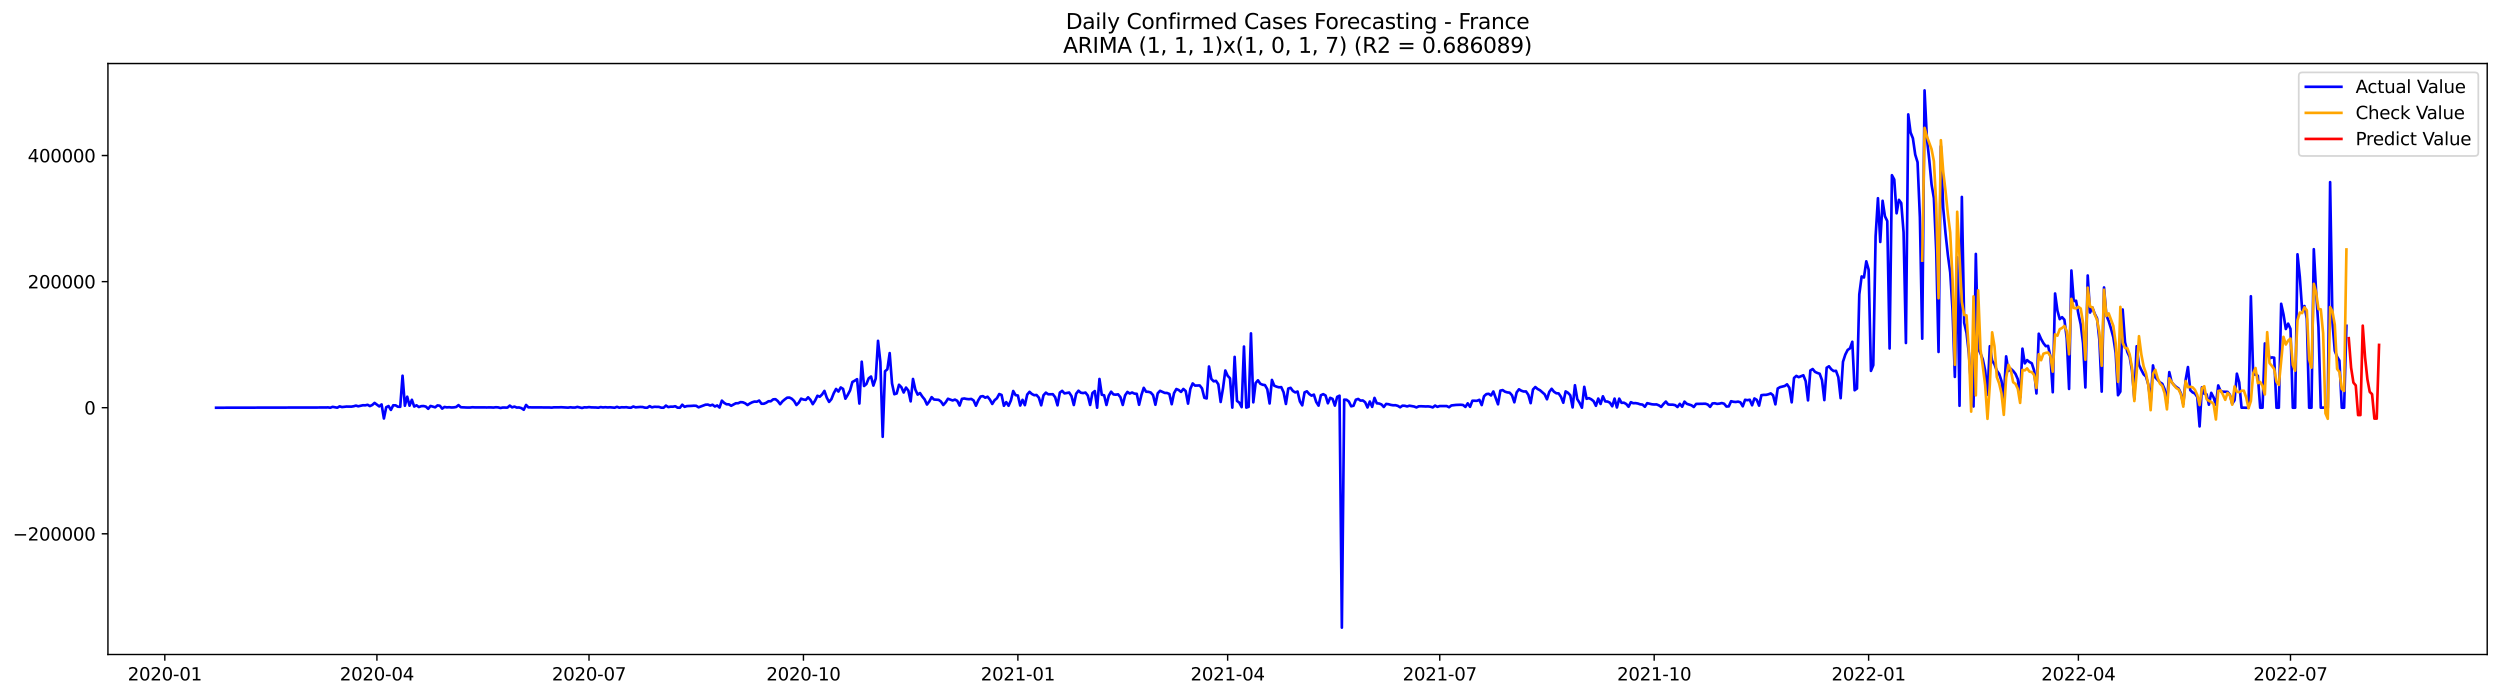 <?xml version="1.0" encoding="utf-8" standalone="no"?>
<!DOCTYPE svg PUBLIC "-//W3C//DTD SVG 1.1//EN"
  "http://www.w3.org/Graphics/SVG/1.1/DTD/svg11.dtd">
<svg xmlns:xlink="http://www.w3.org/1999/xlink" width="1407.155pt" height="392.274pt" viewBox="0 0 1407.155 392.274" xmlns="http://www.w3.org/2000/svg" version="1.1">
 <defs>
  <style type="text/css">*{stroke-linejoin: round; stroke-linecap: butt}</style>
 </defs>
 <g id="figure_1">
  <g id="patch_1">
   <path d="M 0 392.274 
L 1407.155 392.274 
L 1407.155 0 
L 0 0 
z
" style="fill: #ffffff"/>
  </g>
  <g id="axes_1">
   <g id="patch_2">
    <path d="M 60.755 368.396 
L 1399.955 368.396 
L 1399.955 35.755 
L 60.755 35.755 
z
" style="fill: #ffffff"/>
   </g>
   <g id="matplotlib.axis_1">
    <g id="xtick_1">
     <g id="line2d_1">
      <defs>
       <path id="m21504b2c34" d="M 0 0 
L 0 3.5 
" style="stroke: #000000; stroke-width: 0.8"/>
      </defs>
      <g>
       <use xlink:href="#m21504b2c34" x="92.765" y="368.396" style="stroke: #000000; stroke-width: 0.8"/>
      </g>
     </g>
     <g id="text_1">
      <!-- 2020-01 -->
      <g transform="translate(71.874 382.994)scale(0.1 -0.1)">
       <defs>
        <path id="DejaVuSans-32" d="M 1228 531 
L 3431 531 
L 3431 0 
L 469 0 
L 469 531 
Q 828 903 1448 1529 
Q 2069 2156 2228 2338 
Q 2531 2678 2651 2914 
Q 2772 3150 2772 3378 
Q 2772 3750 2511 3984 
Q 2250 4219 1831 4219 
Q 1534 4219 1204 4116 
Q 875 4013 500 3803 
L 500 4441 
Q 881 4594 1212 4672 
Q 1544 4750 1819 4750 
Q 2544 4750 2975 4387 
Q 3406 4025 3406 3419 
Q 3406 3131 3298 2873 
Q 3191 2616 2906 2266 
Q 2828 2175 2409 1742 
Q 1991 1309 1228 531 
z
" transform="scale(0.016)"/>
        <path id="DejaVuSans-30" d="M 2034 4250 
Q 1547 4250 1301 3770 
Q 1056 3291 1056 2328 
Q 1056 1369 1301 889 
Q 1547 409 2034 409 
Q 2525 409 2770 889 
Q 3016 1369 3016 2328 
Q 3016 3291 2770 3770 
Q 2525 4250 2034 4250 
z
M 2034 4750 
Q 2819 4750 3233 4129 
Q 3647 3509 3647 2328 
Q 3647 1150 3233 529 
Q 2819 -91 2034 -91 
Q 1250 -91 836 529 
Q 422 1150 422 2328 
Q 422 3509 836 4129 
Q 1250 4750 2034 4750 
z
" transform="scale(0.016)"/>
        <path id="DejaVuSans-2d" d="M 313 2009 
L 1997 2009 
L 1997 1497 
L 313 1497 
L 313 2009 
z
" transform="scale(0.016)"/>
        <path id="DejaVuSans-31" d="M 794 531 
L 1825 531 
L 1825 4091 
L 703 3866 
L 703 4441 
L 1819 4666 
L 2450 4666 
L 2450 531 
L 3481 531 
L 3481 0 
L 794 0 
L 794 531 
z
" transform="scale(0.016)"/>
       </defs>
       <use xlink:href="#DejaVuSans-32"/>
       <use xlink:href="#DejaVuSans-30" x="63.623"/>
       <use xlink:href="#DejaVuSans-32" x="127.246"/>
       <use xlink:href="#DejaVuSans-30" x="190.869"/>
       <use xlink:href="#DejaVuSans-2d" x="254.492"/>
       <use xlink:href="#DejaVuSans-30" x="290.576"/>
       <use xlink:href="#DejaVuSans-31" x="354.199"/>
      </g>
     </g>
    </g>
    <g id="xtick_2">
     <g id="line2d_2">
      <g>
       <use xlink:href="#m21504b2c34" x="212.149" y="368.396" style="stroke: #000000; stroke-width: 0.8"/>
      </g>
     </g>
     <g id="text_2">
      <!-- 2020-04 -->
      <g transform="translate(191.258 382.994)scale(0.1 -0.1)">
       <defs>
        <path id="DejaVuSans-34" d="M 2419 4116 
L 825 1625 
L 2419 1625 
L 2419 4116 
z
M 2253 4666 
L 3047 4666 
L 3047 1625 
L 3713 1625 
L 3713 1100 
L 3047 1100 
L 3047 0 
L 2419 0 
L 2419 1100 
L 313 1100 
L 313 1709 
L 2253 4666 
z
" transform="scale(0.016)"/>
       </defs>
       <use xlink:href="#DejaVuSans-32"/>
       <use xlink:href="#DejaVuSans-30" x="63.623"/>
       <use xlink:href="#DejaVuSans-32" x="127.246"/>
       <use xlink:href="#DejaVuSans-30" x="190.869"/>
       <use xlink:href="#DejaVuSans-2d" x="254.492"/>
       <use xlink:href="#DejaVuSans-30" x="290.576"/>
       <use xlink:href="#DejaVuSans-34" x="354.199"/>
      </g>
     </g>
    </g>
    <g id="xtick_3">
     <g id="line2d_3">
      <g>
       <use xlink:href="#m21504b2c34" x="331.533" y="368.396" style="stroke: #000000; stroke-width: 0.8"/>
      </g>
     </g>
     <g id="text_3">
      <!-- 2020-07 -->
      <g transform="translate(310.642 382.994)scale(0.1 -0.1)">
       <defs>
        <path id="DejaVuSans-37" d="M 525 4666 
L 3525 4666 
L 3525 4397 
L 1831 0 
L 1172 0 
L 2766 4134 
L 525 4134 
L 525 4666 
z
" transform="scale(0.016)"/>
       </defs>
       <use xlink:href="#DejaVuSans-32"/>
       <use xlink:href="#DejaVuSans-30" x="63.623"/>
       <use xlink:href="#DejaVuSans-32" x="127.246"/>
       <use xlink:href="#DejaVuSans-30" x="190.869"/>
       <use xlink:href="#DejaVuSans-2d" x="254.492"/>
       <use xlink:href="#DejaVuSans-30" x="290.576"/>
       <use xlink:href="#DejaVuSans-37" x="354.199"/>
      </g>
     </g>
    </g>
    <g id="xtick_4">
     <g id="line2d_4">
      <g>
       <use xlink:href="#m21504b2c34" x="452.229" y="368.396" style="stroke: #000000; stroke-width: 0.8"/>
      </g>
     </g>
     <g id="text_4">
      <!-- 2020-10 -->
      <g transform="translate(431.338 382.994)scale(0.1 -0.1)">
       <use xlink:href="#DejaVuSans-32"/>
       <use xlink:href="#DejaVuSans-30" x="63.623"/>
       <use xlink:href="#DejaVuSans-32" x="127.246"/>
       <use xlink:href="#DejaVuSans-30" x="190.869"/>
       <use xlink:href="#DejaVuSans-2d" x="254.492"/>
       <use xlink:href="#DejaVuSans-31" x="290.576"/>
       <use xlink:href="#DejaVuSans-30" x="354.199"/>
      </g>
     </g>
    </g>
    <g id="xtick_5">
     <g id="line2d_5">
      <g>
       <use xlink:href="#m21504b2c34" x="572.925" y="368.396" style="stroke: #000000; stroke-width: 0.8"/>
      </g>
     </g>
     <g id="text_5">
      <!-- 2021-01 -->
      <g transform="translate(552.034 382.994)scale(0.1 -0.1)">
       <use xlink:href="#DejaVuSans-32"/>
       <use xlink:href="#DejaVuSans-30" x="63.623"/>
       <use xlink:href="#DejaVuSans-32" x="127.246"/>
       <use xlink:href="#DejaVuSans-31" x="190.869"/>
       <use xlink:href="#DejaVuSans-2d" x="254.492"/>
       <use xlink:href="#DejaVuSans-30" x="290.576"/>
       <use xlink:href="#DejaVuSans-31" x="354.199"/>
      </g>
     </g>
    </g>
    <g id="xtick_6">
     <g id="line2d_6">
      <g>
       <use xlink:href="#m21504b2c34" x="690.997" y="368.396" style="stroke: #000000; stroke-width: 0.8"/>
      </g>
     </g>
     <g id="text_6">
      <!-- 2021-04 -->
      <g transform="translate(670.106 382.994)scale(0.1 -0.1)">
       <use xlink:href="#DejaVuSans-32"/>
       <use xlink:href="#DejaVuSans-30" x="63.623"/>
       <use xlink:href="#DejaVuSans-32" x="127.246"/>
       <use xlink:href="#DejaVuSans-31" x="190.869"/>
       <use xlink:href="#DejaVuSans-2d" x="254.492"/>
       <use xlink:href="#DejaVuSans-30" x="290.576"/>
       <use xlink:href="#DejaVuSans-34" x="354.199"/>
      </g>
     </g>
    </g>
    <g id="xtick_7">
     <g id="line2d_7">
      <g>
       <use xlink:href="#m21504b2c34" x="810.381" y="368.396" style="stroke: #000000; stroke-width: 0.8"/>
      </g>
     </g>
     <g id="text_7">
      <!-- 2021-07 -->
      <g transform="translate(789.49 382.994)scale(0.1 -0.1)">
       <use xlink:href="#DejaVuSans-32"/>
       <use xlink:href="#DejaVuSans-30" x="63.623"/>
       <use xlink:href="#DejaVuSans-32" x="127.246"/>
       <use xlink:href="#DejaVuSans-31" x="190.869"/>
       <use xlink:href="#DejaVuSans-2d" x="254.492"/>
       <use xlink:href="#DejaVuSans-30" x="290.576"/>
       <use xlink:href="#DejaVuSans-37" x="354.199"/>
      </g>
     </g>
    </g>
    <g id="xtick_8">
     <g id="line2d_8">
      <g>
       <use xlink:href="#m21504b2c34" x="931.077" y="368.396" style="stroke: #000000; stroke-width: 0.8"/>
      </g>
     </g>
     <g id="text_8">
      <!-- 2021-10 -->
      <g transform="translate(910.186 382.994)scale(0.1 -0.1)">
       <use xlink:href="#DejaVuSans-32"/>
       <use xlink:href="#DejaVuSans-30" x="63.623"/>
       <use xlink:href="#DejaVuSans-32" x="127.246"/>
       <use xlink:href="#DejaVuSans-31" x="190.869"/>
       <use xlink:href="#DejaVuSans-2d" x="254.492"/>
       <use xlink:href="#DejaVuSans-31" x="290.576"/>
       <use xlink:href="#DejaVuSans-30" x="354.199"/>
      </g>
     </g>
    </g>
    <g id="xtick_9">
     <g id="line2d_9">
      <g>
       <use xlink:href="#m21504b2c34" x="1051.773" y="368.396" style="stroke: #000000; stroke-width: 0.8"/>
      </g>
     </g>
     <g id="text_9">
      <!-- 2022-01 -->
      <g transform="translate(1030.882 382.994)scale(0.1 -0.1)">
       <use xlink:href="#DejaVuSans-32"/>
       <use xlink:href="#DejaVuSans-30" x="63.623"/>
       <use xlink:href="#DejaVuSans-32" x="127.246"/>
       <use xlink:href="#DejaVuSans-32" x="190.869"/>
       <use xlink:href="#DejaVuSans-2d" x="254.492"/>
       <use xlink:href="#DejaVuSans-30" x="290.576"/>
       <use xlink:href="#DejaVuSans-31" x="354.199"/>
      </g>
     </g>
    </g>
    <g id="xtick_10">
     <g id="line2d_10">
      <g>
       <use xlink:href="#m21504b2c34" x="1169.845" y="368.396" style="stroke: #000000; stroke-width: 0.8"/>
      </g>
     </g>
     <g id="text_10">
      <!-- 2022-04 -->
      <g transform="translate(1148.954 382.994)scale(0.1 -0.1)">
       <use xlink:href="#DejaVuSans-32"/>
       <use xlink:href="#DejaVuSans-30" x="63.623"/>
       <use xlink:href="#DejaVuSans-32" x="127.246"/>
       <use xlink:href="#DejaVuSans-32" x="190.869"/>
       <use xlink:href="#DejaVuSans-2d" x="254.492"/>
       <use xlink:href="#DejaVuSans-30" x="290.576"/>
       <use xlink:href="#DejaVuSans-34" x="354.199"/>
      </g>
     </g>
    </g>
    <g id="xtick_11">
     <g id="line2d_11">
      <g>
       <use xlink:href="#m21504b2c34" x="1289.229" y="368.396" style="stroke: #000000; stroke-width: 0.8"/>
      </g>
     </g>
     <g id="text_11">
      <!-- 2022-07 -->
      <g transform="translate(1268.338 382.994)scale(0.1 -0.1)">
       <use xlink:href="#DejaVuSans-32"/>
       <use xlink:href="#DejaVuSans-30" x="63.623"/>
       <use xlink:href="#DejaVuSans-32" x="127.246"/>
       <use xlink:href="#DejaVuSans-32" x="190.869"/>
       <use xlink:href="#DejaVuSans-2d" x="254.492"/>
       <use xlink:href="#DejaVuSans-30" x="290.576"/>
       <use xlink:href="#DejaVuSans-37" x="354.199"/>
      </g>
     </g>
    </g>
   </g>
   <g id="matplotlib.axis_2">
    <g id="ytick_1">
     <g id="line2d_12">
      <defs>
       <path id="m1f20252e74" d="M 0 0 
L -3.5 0 
" style="stroke: #000000; stroke-width: 0.8"/>
      </defs>
      <g>
       <use xlink:href="#m1f20252e74" x="60.755" y="300.459" style="stroke: #000000; stroke-width: 0.8"/>
      </g>
     </g>
     <g id="text_12">
      <!-- −200000 -->
      <g transform="translate(7.2 304.259)scale(0.1 -0.1)">
       <defs>
        <path id="DejaVuSans-2212" d="M 678 2272 
L 4684 2272 
L 4684 1741 
L 678 1741 
L 678 2272 
z
" transform="scale(0.016)"/>
       </defs>
       <use xlink:href="#DejaVuSans-2212"/>
       <use xlink:href="#DejaVuSans-32" x="83.789"/>
       <use xlink:href="#DejaVuSans-30" x="147.412"/>
       <use xlink:href="#DejaVuSans-30" x="211.035"/>
       <use xlink:href="#DejaVuSans-30" x="274.658"/>
       <use xlink:href="#DejaVuSans-30" x="338.281"/>
       <use xlink:href="#DejaVuSans-30" x="401.904"/>
      </g>
     </g>
    </g>
    <g id="ytick_2">
     <g id="line2d_13">
      <g>
       <use xlink:href="#m1f20252e74" x="60.755" y="229.489" style="stroke: #000000; stroke-width: 0.8"/>
      </g>
     </g>
     <g id="text_13">
      <!-- 0 -->
      <g transform="translate(47.392 233.289)scale(0.1 -0.1)">
       <use xlink:href="#DejaVuSans-30"/>
      </g>
     </g>
    </g>
    <g id="ytick_3">
     <g id="line2d_14">
      <g>
       <use xlink:href="#m1f20252e74" x="60.755" y="158.519" style="stroke: #000000; stroke-width: 0.8"/>
      </g>
     </g>
     <g id="text_14">
      <!-- 200000 -->
      <g transform="translate(15.58 162.318)scale(0.1 -0.1)">
       <use xlink:href="#DejaVuSans-32"/>
       <use xlink:href="#DejaVuSans-30" x="63.623"/>
       <use xlink:href="#DejaVuSans-30" x="127.246"/>
       <use xlink:href="#DejaVuSans-30" x="190.869"/>
       <use xlink:href="#DejaVuSans-30" x="254.492"/>
       <use xlink:href="#DejaVuSans-30" x="318.115"/>
      </g>
     </g>
    </g>
    <g id="ytick_4">
     <g id="line2d_15">
      <g>
       <use xlink:href="#m1f20252e74" x="60.755" y="87.549" style="stroke: #000000; stroke-width: 0.8"/>
      </g>
     </g>
     <g id="text_15">
      <!-- 400000 -->
      <g transform="translate(15.58 91.348)scale(0.1 -0.1)">
       <use xlink:href="#DejaVuSans-34"/>
       <use xlink:href="#DejaVuSans-30" x="63.623"/>
       <use xlink:href="#DejaVuSans-30" x="127.246"/>
       <use xlink:href="#DejaVuSans-30" x="190.869"/>
       <use xlink:href="#DejaVuSans-30" x="254.492"/>
       <use xlink:href="#DejaVuSans-30" x="318.115"/>
      </g>
     </g>
    </g>
   </g>
   <g id="line2d_16">
    <path d="M 121.627 229.489 
L 183.287 229.357 
L 184.599 229.308 
L 185.911 229.489 
L 187.223 228.997 
L 189.847 229.477 
L 191.159 228.726 
L 192.471 229.123 
L 195.094 228.834 
L 197.718 228.884 
L 199.03 228.674 
L 200.342 228.297 
L 201.654 228.69 
L 204.278 228.098 
L 205.59 228.143 
L 206.902 227.84 
L 208.214 228.566 
L 209.526 227.946 
L 210.837 226.78 
L 213.461 228.743 
L 214.773 227.635 
L 216.085 235.549 
L 217.397 229.188 
L 218.709 228.546 
L 220.021 230.727 
L 221.333 228.121 
L 222.645 228.147 
L 223.957 228.934 
L 225.268 228.977 
L 226.58 211.482 
L 227.892 228.375 
L 229.204 223.298 
L 230.516 228.351 
L 231.828 225.026 
L 233.14 228.818 
L 234.452 228.139 
L 235.764 229.101 
L 237.076 228.621 
L 238.388 228.543 
L 239.7 228.851 
L 241.011 230.096 
L 242.323 228.492 
L 244.947 229.265 
L 246.259 228.181 
L 247.571 228.378 
L 248.883 230.006 
L 250.195 229.057 
L 251.507 229.303 
L 252.819 229.208 
L 254.131 229.361 
L 255.442 229.29 
L 256.754 229.093 
L 258.066 228.022 
L 259.378 229.226 
L 263.314 229.401 
L 264.626 229.378 
L 265.938 229.222 
L 267.25 229.304 
L 269.873 229.307 
L 273.809 229.332 
L 276.433 229.319 
L 277.745 229.395 
L 279.057 229.221 
L 280.369 229.296 
L 281.681 229.645 
L 282.993 229.374 
L 285.616 229.428 
L 286.928 228.303 
L 288.24 229.279 
L 289.552 228.853 
L 290.864 229.407 
L 292.176 229.345 
L 293.488 229.719 
L 294.8 230.634 
L 296.112 227.942 
L 297.424 229.283 
L 309.231 229.351 
L 310.543 229.441 
L 311.855 229.254 
L 314.479 229.281 
L 315.79 229.21 
L 319.726 229.439 
L 321.038 229.242 
L 322.35 229.394 
L 323.662 229.399 
L 324.974 229.041 
L 327.598 229.634 
L 328.91 229.26 
L 330.221 229.332 
L 331.533 229.138 
L 332.845 229.298 
L 335.469 229.362 
L 336.781 229.485 
L 338.093 229.128 
L 339.405 229.328 
L 340.717 229.198 
L 342.029 229.332 
L 343.341 229.236 
L 345.964 229.484 
L 347.276 228.984 
L 348.588 229.467 
L 349.9 229.231 
L 351.212 229.287 
L 352.524 229.196 
L 353.836 229.431 
L 355.148 229.488 
L 356.46 228.811 
L 357.772 229.278 
L 360.395 229.051 
L 361.707 229.102 
L 363.019 229.46 
L 364.331 229.488 
L 365.643 228.606 
L 366.955 229.289 
L 368.267 228.968 
L 370.891 229.027 
L 372.203 229.467 
L 373.515 229.488 
L 374.826 228.297 
L 376.138 229.145 
L 377.45 228.883 
L 378.762 228.921 
L 380.074 228.642 
L 381.386 229.464 
L 382.698 229.487 
L 384.01 227.8 
L 385.322 228.99 
L 386.634 228.565 
L 389.258 228.455 
L 390.569 228.35 
L 391.881 228.418 
L 393.193 229.264 
L 397.129 227.786 
L 398.441 227.731 
L 399.753 228.257 
L 401.065 227.809 
L 402.377 228.788 
L 403.689 228.214 
L 405 229.387 
L 406.312 225.506 
L 407.624 226.784 
L 408.936 227.552 
L 410.248 227.58 
L 411.56 228.385 
L 414.184 226.974 
L 415.496 226.962 
L 416.808 226.345 
L 418.12 226.44 
L 419.431 227 
L 420.743 227.976 
L 422.055 227.098 
L 423.367 226.438 
L 424.679 226.025 
L 425.991 226.108 
L 427.303 225.466 
L 428.615 227.238 
L 429.927 227.247 
L 431.239 226.712 
L 432.551 225.846 
L 433.863 225.856 
L 435.174 224.794 
L 436.486 224.678 
L 437.798 225.751 
L 439.11 227.524 
L 440.422 225.911 
L 441.734 224.794 
L 443.046 223.844 
L 444.358 223.775 
L 445.67 224.443 
L 446.982 225.715 
L 448.294 227.964 
L 449.605 226.649 
L 450.917 224.392 
L 452.229 224.867 
L 453.541 225.076 
L 454.853 223.629 
L 456.165 225.052 
L 457.477 227.488 
L 458.789 225.476 
L 460.101 222.764 
L 461.413 223.314 
L 462.725 222.026 
L 464.037 220.023 
L 465.348 223.814 
L 466.66 226.22 
L 467.972 224.654 
L 469.284 221.34 
L 470.596 218.93 
L 471.908 220.393 
L 473.22 218.085 
L 474.532 218.902 
L 475.844 224.419 
L 477.156 222.259 
L 478.468 219.763 
L 479.779 215.007 
L 481.091 214.284 
L 482.403 213.427 
L 483.715 227.142 
L 485.027 203.582 
L 486.339 217.262 
L 487.651 216.165 
L 488.963 212.941 
L 490.275 211.933 
L 491.587 217.034 
L 492.899 213.103 
L 494.21 191.843 
L 495.522 203.727 
L 496.834 245.855 
L 498.146 208.972 
L 499.458 207.86 
L 500.77 198.74 
L 502.082 215.806 
L 503.394 221.887 
L 504.706 221.465 
L 506.018 216.571 
L 507.33 217.936 
L 508.642 220.925 
L 509.953 218.149 
L 511.265 219.84 
L 512.577 225.923 
L 513.889 213.307 
L 515.201 219.254 
L 516.513 222.112 
L 517.825 221.234 
L 519.137 223.219 
L 520.449 224.83 
L 521.761 227.693 
L 523.073 225.969 
L 524.384 223.544 
L 525.696 224.876 
L 528.32 225.062 
L 529.632 226.025 
L 530.944 227.961 
L 532.256 226.493 
L 533.568 224.441 
L 536.192 225.405 
L 537.504 224.918 
L 538.816 225.604 
L 540.127 228.279 
L 541.439 224.506 
L 542.751 224.282 
L 544.063 224.567 
L 545.375 224.703 
L 546.687 224.54 
L 547.999 225.397 
L 549.311 228.357 
L 550.623 225.329 
L 551.935 223.201 
L 553.247 222.961 
L 554.558 223.856 
L 555.87 223.305 
L 557.182 224.927 
L 558.494 227.374 
L 559.806 225.28 
L 561.118 224.172 
L 562.43 221.783 
L 563.742 222.299 
L 565.054 228.392 
L 566.366 226.343 
L 567.678 228.387 
L 568.989 225.411 
L 570.301 220.081 
L 571.613 222.392 
L 572.925 222.62 
L 574.237 228.259 
L 575.549 225.057 
L 576.861 228.04 
L 578.173 222.097 
L 579.485 220.552 
L 580.797 221.765 
L 582.109 222.442 
L 583.421 222.329 
L 584.732 223.832 
L 586.044 228.135 
L 587.356 222.479 
L 588.668 220.997 
L 589.98 221.919 
L 592.604 221.892 
L 593.916 223.584 
L 595.228 228.142 
L 596.54 220.965 
L 597.852 219.994 
L 599.163 221.431 
L 601.787 220.94 
L 603.099 222.947 
L 604.411 227.963 
L 605.723 221.632 
L 607.035 219.926 
L 608.347 221.041 
L 609.659 221.244 
L 610.971 220.957 
L 612.283 222.628 
L 613.594 227.932 
L 614.906 221.208 
L 616.218 220.119 
L 617.53 229.482 
L 618.842 213.306 
L 620.154 222.184 
L 621.466 222.493 
L 622.778 227.948 
L 624.09 222.74 
L 625.402 220.473 
L 626.714 222.01 
L 628.026 222.141 
L 629.337 221.955 
L 630.649 223.572 
L 631.961 227.926 
L 633.273 222.536 
L 634.585 220.604 
L 635.897 221.499 
L 637.209 220.928 
L 638.521 221.551 
L 639.833 221.666 
L 641.145 227.838 
L 642.457 222.324 
L 643.768 218.302 
L 645.08 220.471 
L 646.392 220.541 
L 647.704 220.934 
L 649.016 222.409 
L 650.328 227.811 
L 651.64 221.373 
L 652.952 219.975 
L 655.576 221.148 
L 656.888 221.189 
L 658.2 221.741 
L 659.511 227.519 
L 660.823 221.264 
L 662.135 218.964 
L 663.447 219.521 
L 664.759 220.591 
L 666.071 218.928 
L 667.383 220.103 
L 668.695 227.192 
L 670.007 218.834 
L 671.319 215.82 
L 672.631 217.043 
L 675.254 216.948 
L 676.566 218.608 
L 677.878 223.879 
L 679.19 224.274 
L 680.502 206.285 
L 681.814 213.286 
L 683.126 214.627 
L 684.438 214.364 
L 685.75 216.314 
L 687.062 226.258 
L 688.373 218.587 
L 689.685 208.535 
L 690.997 211.507 
L 692.309 212.924 
L 693.621 229.43 
L 694.933 200.876 
L 696.245 225.659 
L 697.557 226.631 
L 698.869 229.16 
L 700.181 195.057 
L 701.493 229.431 
L 702.805 228.991 
L 704.116 187.652 
L 705.428 226.455 
L 706.74 215.604 
L 708.052 214.051 
L 709.364 215.989 
L 710.676 216.555 
L 711.988 216.76 
L 713.3 219.065 
L 714.612 227.109 
L 715.924 213.849 
L 717.236 217.097 
L 718.547 217.636 
L 719.859 218.013 
L 721.171 217.906 
L 722.483 220.794 
L 723.795 227.375 
L 725.107 218.729 
L 726.419 218.297 
L 727.731 220.069 
L 729.043 220.865 
L 730.355 220.38 
L 731.667 225.969 
L 732.979 228.153 
L 734.29 220.839 
L 735.602 220.262 
L 736.914 221.784 
L 738.226 222.698 
L 739.538 222.116 
L 740.85 226.25 
L 742.162 228.319 
L 743.474 222.466 
L 744.786 221.861 
L 746.098 222.584 
L 747.41 226.99 
L 748.721 223.923 
L 750.033 224.512 
L 751.345 228.3 
L 752.657 223.378 
L 753.969 222.727 
L 755.281 353.276 
L 756.593 224.946 
L 757.905 225.014 
L 759.217 226.024 
L 760.529 228.698 
L 761.841 228.37 
L 763.152 224.998 
L 764.464 224.545 
L 765.776 225.489 
L 767.088 225.399 
L 768.4 226.416 
L 769.712 229.358 
L 771.024 225.993 
L 772.336 229.009 
L 773.648 223.968 
L 774.96 227.02 
L 776.272 227.128 
L 777.584 227.651 
L 778.895 229.073 
L 780.207 227.353 
L 781.519 227.513 
L 782.831 227.899 
L 784.143 228.113 
L 785.455 228.08 
L 786.767 228.434 
L 788.079 229.242 
L 789.391 228.339 
L 790.703 228.402 
L 792.015 228.762 
L 793.326 228.358 
L 795.95 228.812 
L 797.262 229.313 
L 798.574 228.704 
L 799.886 228.663 
L 802.51 228.784 
L 803.822 228.734 
L 805.134 228.91 
L 806.446 229.306 
L 807.758 228.285 
L 809.069 229 
L 810.381 228.544 
L 814.317 228.565 
L 815.629 229.205 
L 816.941 228.216 
L 819.565 227.912 
L 822.189 227.823 
L 823.5 227.958 
L 824.812 229.039 
L 826.124 227.02 
L 827.436 228.975 
L 828.748 225.565 
L 831.372 225.584 
L 832.684 225.042 
L 833.996 228.001 
L 835.308 223.025 
L 836.62 221.834 
L 837.931 221.647 
L 839.243 222.602 
L 840.555 220.355 
L 843.179 227.568 
L 844.491 219.863 
L 845.803 219.581 
L 847.115 220.466 
L 848.427 220.863 
L 849.739 221.022 
L 851.051 222.494 
L 852.363 226.44 
L 853.674 220.867 
L 854.986 219.113 
L 856.298 219.926 
L 857.61 220.359 
L 858.922 220.314 
L 860.234 222.229 
L 861.546 226.928 
L 862.858 219.237 
L 864.17 217.852 
L 865.482 218.961 
L 866.794 219.643 
L 869.417 221.942 
L 870.729 224.735 
L 872.041 220.574 
L 873.353 218.834 
L 874.665 220.48 
L 875.977 221.346 
L 877.289 221.43 
L 878.601 223.35 
L 879.913 226.682 
L 881.225 220.294 
L 882.537 221.077 
L 883.848 222.505 
L 885.16 229.327 
L 886.472 216.846 
L 887.784 224.653 
L 889.096 226.761 
L 890.408 229.481 
L 891.72 217.733 
L 893.032 224.467 
L 894.344 224.087 
L 895.656 224.757 
L 896.968 225.795 
L 898.279 228.407 
L 899.591 224.329 
L 900.903 227.385 
L 902.215 223.059 
L 903.527 225.935 
L 904.839 226.03 
L 906.151 226.658 
L 907.463 228.667 
L 908.775 224.36 
L 910.087 229.353 
L 911.399 224.385 
L 912.71 226.737 
L 914.022 226.66 
L 915.334 227.38 
L 916.646 228.94 
L 917.958 226.375 
L 919.27 226.961 
L 920.582 226.896 
L 921.894 227.121 
L 923.206 227.584 
L 924.518 227.739 
L 925.83 228.956 
L 927.142 226.926 
L 929.765 227.553 
L 931.077 227.67 
L 932.389 227.622 
L 933.701 228.141 
L 935.013 229.031 
L 936.325 227.379 
L 937.637 226.039 
L 938.949 227.641 
L 940.261 227.786 
L 941.573 227.778 
L 942.884 228.05 
L 944.196 229.085 
L 945.508 227.321 
L 946.82 228.919 
L 948.132 226.063 
L 949.444 227.292 
L 952.068 228.133 
L 953.38 229.081 
L 954.692 227.347 
L 959.939 227.234 
L 961.251 227.703 
L 962.563 229.008 
L 963.875 227.087 
L 965.187 226.977 
L 966.499 227.323 
L 967.811 227.185 
L 969.123 226.864 
L 970.435 227.236 
L 971.747 228.821 
L 973.058 228.742 
L 974.37 225.832 
L 975.682 226.155 
L 976.994 226.266 
L 978.306 226.06 
L 979.618 226.452 
L 980.93 228.694 
L 982.242 225.031 
L 983.554 225.251 
L 984.866 225.003 
L 986.178 228.11 
L 987.489 224.282 
L 988.801 225.052 
L 990.113 228.316 
L 991.425 222.433 
L 992.737 222.263 
L 994.049 222.252 
L 995.361 221.942 
L 996.673 221.434 
L 997.985 222.479 
L 999.297 227.595 
L 1000.609 218.665 
L 1001.921 217.909 
L 1004.544 217.257 
L 1005.856 216.328 
L 1007.168 218.281 
L 1008.48 226.456 
L 1009.792 212.732 
L 1011.104 211.58 
L 1012.416 212.299 
L 1015.04 211.227 
L 1016.352 214.531 
L 1017.663 225.361 
L 1018.975 208.534 
L 1020.287 207.716 
L 1021.599 209.303 
L 1022.911 209.914 
L 1024.223 210.356 
L 1025.535 213.93 
L 1026.847 225.195 
L 1028.159 206.986 
L 1029.471 206.171 
L 1030.783 207.877 
L 1032.094 208.854 
L 1033.406 208.718 
L 1034.718 212.289 
L 1036.03 224.12 
L 1037.342 203.627 
L 1038.654 199.571 
L 1039.966 196.971 
L 1041.278 196.089 
L 1042.59 192.368 
L 1043.902 219.661 
L 1045.214 218.673 
L 1046.526 165.684 
L 1047.837 155.607 
L 1049.149 156.196 
L 1050.461 147.093 
L 1051.773 151.732 
L 1053.085 208.755 
L 1054.397 205.541 
L 1055.709 132.979 
L 1057.021 111.57 
L 1058.333 136.2 
L 1059.645 113.011 
L 1060.957 121.732 
L 1062.268 124.419 
L 1063.58 196.154 
L 1064.892 98.614 
L 1066.204 101.074 
L 1067.516 120.058 
L 1068.828 112.487 
L 1070.14 114.301 
L 1071.452 130.795 
L 1072.764 193.059 
L 1074.076 64.388 
L 1075.388 74.574 
L 1076.7 77.856 
L 1078.011 87.045 
L 1079.323 91.331 
L 1080.635 122.451 
L 1081.947 190.638 
L 1083.259 50.876 
L 1084.571 77.712 
L 1085.883 89.821 
L 1087.195 103.777 
L 1088.507 111.532 
L 1089.819 140.966 
L 1091.131 198.1 
L 1092.442 82.32 
L 1093.754 116.977 
L 1095.066 131.405 
L 1096.378 143.492 
L 1097.69 153.355 
L 1099.002 174.332 
L 1100.314 212.152 
L 1101.626 144.79 
L 1102.938 228.402 
L 1104.25 110.851 
L 1105.562 181.739 
L 1106.873 187.397 
L 1108.185 198.772 
L 1109.497 217.913 
L 1110.809 228.792 
L 1112.121 142.931 
L 1113.433 196.269 
L 1114.745 198.925 
L 1116.057 202.325 
L 1117.369 208.548 
L 1118.681 222.216 
L 1119.993 194.885 
L 1121.305 203.032 
L 1122.616 205.02 
L 1123.928 208.616 
L 1125.24 210.461 
L 1126.552 214.373 
L 1127.864 223.894 
L 1129.176 200.59 
L 1130.488 208.786 
L 1131.8 207.58 
L 1133.112 208.749 
L 1134.424 210.442 
L 1135.736 213.405 
L 1137.047 223.696 
L 1138.359 196.243 
L 1139.671 204.534 
L 1140.983 202.676 
L 1142.295 203.777 
L 1143.607 204.464 
L 1144.919 208.54 
L 1146.231 221.46 
L 1147.543 187.836 
L 1148.855 190.825 
L 1150.167 193.155 
L 1151.479 194.836 
L 1152.79 194.677 
L 1154.102 200.646 
L 1155.414 220.784 
L 1156.726 165.196 
L 1158.038 174.8 
L 1159.35 179.623 
L 1160.662 178.526 
L 1161.974 179.982 
L 1163.286 190.394 
L 1164.598 218.912 
L 1165.91 152.249 
L 1167.221 169.489 
L 1168.533 169.272 
L 1169.845 176.598 
L 1171.157 182.609 
L 1172.469 193.2 
L 1173.781 218.092 
L 1175.093 155.059 
L 1176.405 175.917 
L 1177.717 173.056 
L 1179.029 176.614 
L 1180.341 179.178 
L 1181.652 191.288 
L 1182.964 220.427 
L 1184.276 161.797 
L 1185.588 177.503 
L 1186.9 180.675 
L 1188.212 184.993 
L 1189.524 189.894 
L 1190.836 198.741 
L 1192.148 222.46 
L 1193.46 220.444 
L 1194.772 174.21 
L 1196.084 192.582 
L 1197.395 198.078 
L 1198.707 200.899 
L 1200.019 208.569 
L 1201.331 224.499 
L 1202.643 194.892 
L 1203.955 205.432 
L 1205.267 208.19 
L 1206.579 210.69 
L 1207.891 211.931 
L 1209.203 216.457 
L 1210.515 226.38 
L 1211.826 205.674 
L 1213.138 212.428 
L 1215.762 215.212 
L 1217.074 216.02 
L 1218.386 219.084 
L 1219.698 226.876 
L 1221.01 209.454 
L 1222.322 215.083 
L 1223.634 216.662 
L 1224.946 217.847 
L 1226.258 218.681 
L 1227.569 221.383 
L 1228.881 227.378 
L 1230.193 213.973 
L 1231.505 206.604 
L 1232.817 219.61 
L 1234.129 220.848 
L 1235.441 221.503 
L 1236.753 223.469 
L 1238.065 240.005 
L 1239.377 218.034 
L 1240.689 221.632 
L 1242 221.954 
L 1243.312 227.778 
L 1244.624 221.121 
L 1245.936 223.656 
L 1247.248 227.827 
L 1248.56 216.946 
L 1249.872 220.157 
L 1251.184 220.485 
L 1253.808 220.557 
L 1255.12 222.2 
L 1256.431 227.276 
L 1257.743 225.289 
L 1259.055 210.331 
L 1260.367 215.242 
L 1261.679 229.456 
L 1264.303 229.489 
L 1265.615 229.474 
L 1266.927 166.759 
L 1268.239 210.999 
L 1269.551 210.653 
L 1270.863 211.525 
L 1272.174 229.489 
L 1273.486 229.489 
L 1274.798 193.301 
L 1276.11 195.532 
L 1277.422 201.767 
L 1278.734 201.154 
L 1280.046 201.346 
L 1281.358 229.489 
L 1282.67 229.489 
L 1283.982 170.988 
L 1285.294 176.958 
L 1286.605 185.178 
L 1287.917 182.171 
L 1289.229 185.11 
L 1290.541 229.489 
L 1291.853 229.489 
L 1293.165 143.131 
L 1294.477 155.807 
L 1295.789 174.553 
L 1297.101 172.264 
L 1298.413 179.385 
L 1299.725 229.489 
L 1301.037 229.489 
L 1302.348 140.262 
L 1303.66 164.327 
L 1304.972 184.107 
L 1306.284 229.489 
L 1307.596 229.431 
L 1310.22 229.489 
L 1311.532 102.519 
L 1312.844 181.291 
L 1314.156 197.443 
L 1315.468 200.793 
L 1316.779 202.968 
L 1318.091 229.489 
L 1319.403 229.489 
L 1320.715 183.384 
L 1320.715 183.384 
" clip-path="url(#p4fa99039f5)" style="fill: none; stroke: #0000ff; stroke-width: 1.5; stroke-linecap: square"/>
   </g>
   <g id="line2d_17">
    <path d="M 1081.947 146.675 
L 1083.259 71.967 
L 1084.571 76.783 
L 1087.195 83.953 
L 1088.507 90.762 
L 1089.819 114.938 
L 1091.131 167.879 
L 1092.442 78.916 
L 1093.754 96.419 
L 1095.066 107.476 
L 1096.378 120.445 
L 1097.69 130.811 
L 1099.002 157.01 
L 1100.314 205.309 
L 1101.626 119.206 
L 1104.25 169.922 
L 1105.562 177.284 
L 1106.873 177.528 
L 1108.185 197.472 
L 1109.497 231.681 
L 1110.809 166.828 
L 1112.121 222.523 
L 1113.433 163.445 
L 1114.745 196.779 
L 1116.057 206.288 
L 1117.369 216.773 
L 1118.681 235.748 
L 1119.993 216.673 
L 1121.305 187.06 
L 1122.616 194.908 
L 1123.928 212.211 
L 1125.24 215.777 
L 1126.552 221.414 
L 1127.864 233.503 
L 1129.176 212.67 
L 1130.488 205.31 
L 1131.8 208.246 
L 1133.112 215.127 
L 1134.424 216.064 
L 1135.736 218.837 
L 1137.047 226.783 
L 1138.359 208.189 
L 1139.671 208.488 
L 1140.983 207.351 
L 1142.295 209.176 
L 1143.607 209.433 
L 1144.919 211.076 
L 1146.231 218.382 
L 1147.543 199.378 
L 1148.855 202.763 
L 1150.167 199.086 
L 1151.479 198.626 
L 1152.79 198.433 
L 1154.102 200.493 
L 1155.414 209.189 
L 1156.726 188.199 
L 1158.038 188.946 
L 1159.35 185.273 
L 1160.662 184.613 
L 1161.974 183.475 
L 1163.286 186.278 
L 1164.598 199.408 
L 1165.91 168.209 
L 1167.221 173.364 
L 1168.533 173.598 
L 1169.845 172.692 
L 1171.157 173.649 
L 1172.469 181.79 
L 1173.781 202.479 
L 1175.093 161.91 
L 1176.405 172.557 
L 1177.717 173.013 
L 1179.029 176.956 
L 1180.341 180.02 
L 1181.652 187.142 
L 1182.964 205.888 
L 1184.276 163.083 
L 1185.588 177.846 
L 1186.9 176.396 
L 1189.524 183.464 
L 1190.836 193.215 
L 1192.148 214.911 
L 1193.46 172.729 
L 1194.772 192.859 
L 1196.084 195.846 
L 1197.395 196.031 
L 1198.707 199.453 
L 1200.019 206.995 
L 1201.331 225.722 
L 1202.643 209.715 
L 1203.955 189.229 
L 1205.267 199.474 
L 1206.579 206.277 
L 1207.891 210.042 
L 1209.203 216.821 
L 1210.515 230.876 
L 1211.826 210.409 
L 1213.138 208.135 
L 1214.45 212.861 
L 1215.762 215.943 
L 1217.074 217.298 
L 1218.386 221.308 
L 1219.698 230.415 
L 1221.01 212.939 
L 1223.634 216.843 
L 1224.946 218.415 
L 1226.258 219.185 
L 1227.569 221.997 
L 1228.881 228.888 
L 1230.193 214.48 
L 1231.505 217.956 
L 1232.817 217.709 
L 1234.129 217.975 
L 1235.441 219.433 
L 1236.753 222.304 
L 1238.065 227.951 
L 1239.377 218.577 
L 1240.689 217.396 
L 1242 224.627 
L 1243.312 225.64 
L 1244.624 226.202 
L 1245.936 227.421 
L 1247.248 236.098 
L 1248.56 220.08 
L 1249.872 219.771 
L 1251.184 222.087 
L 1252.496 225.048 
L 1253.808 221.186 
L 1255.12 222.482 
L 1256.431 227.785 
L 1257.743 217.49 
L 1259.055 220.496 
L 1260.367 220.744 
L 1261.679 219.926 
L 1262.991 219.911 
L 1264.303 223.776 
L 1265.615 229.76 
L 1266.927 225.74 
L 1268.239 210.158 
L 1269.551 207.145 
L 1270.863 215.678 
L 1272.174 214.984 
L 1273.486 217.205 
L 1274.798 222.016 
L 1276.11 186.967 
L 1277.422 204.361 
L 1278.734 205.93 
L 1280.046 207.704 
L 1281.358 214.86 
L 1282.67 216.654 
L 1285.294 189.61 
L 1286.605 193.9 
L 1287.917 191.677 
L 1289.229 190.556 
L 1290.541 205.365 
L 1291.853 208.632 
L 1293.165 180.246 
L 1294.477 175.938 
L 1295.789 176.217 
L 1297.101 172.96 
L 1298.413 174.657 
L 1299.725 202.334 
L 1301.037 206.943 
L 1302.348 159.744 
L 1303.66 164.673 
L 1304.972 173.965 
L 1306.284 174.117 
L 1307.596 187.527 
L 1308.908 232.66 
L 1310.22 235.72 
L 1311.532 172.817 
L 1312.844 175.272 
L 1314.156 182.732 
L 1315.468 207.691 
L 1316.779 209.3 
L 1318.091 218.963 
L 1319.403 220.028 
L 1320.715 140.419 
L 1320.715 140.419 
" clip-path="url(#p4fa99039f5)" style="fill: none; stroke: #ffa500; stroke-width: 1.5; stroke-linecap: square"/>
   </g>
   <g id="line2d_18">
    <path d="M 1322.027 190.365 
L 1323.339 206.935 
L 1324.651 215.359 
L 1325.963 216.929 
L 1327.275 233.626 
L 1328.587 233.628 
L 1329.899 183.29 
L 1331.21 201.246 
L 1332.522 213.474 
L 1333.834 220.585 
L 1335.146 221.859 
L 1336.458 235.623 
L 1337.77 235.624 
L 1339.082 194.135 
" clip-path="url(#p4fa99039f5)" style="fill: none; stroke: #ff0000; stroke-width: 1.5; stroke-linecap: square"/>
   </g>
   <g id="patch_3">
    <path d="M 60.755 368.396 
L 60.755 35.755 
" style="fill: none; stroke: #000000; stroke-width: 0.8; stroke-linejoin: miter; stroke-linecap: square"/>
   </g>
   <g id="patch_4">
    <path d="M 1399.955 368.396 
L 1399.955 35.755 
" style="fill: none; stroke: #000000; stroke-width: 0.8; stroke-linejoin: miter; stroke-linecap: square"/>
   </g>
   <g id="patch_5">
    <path d="M 60.755 368.396 
L 1399.955 368.396 
" style="fill: none; stroke: #000000; stroke-width: 0.8; stroke-linejoin: miter; stroke-linecap: square"/>
   </g>
   <g id="patch_6">
    <path d="M 60.755 35.755 
L 1399.955 35.755 
" style="fill: none; stroke: #000000; stroke-width: 0.8; stroke-linejoin: miter; stroke-linecap: square"/>
   </g>
   <g id="text_16">
    <!-- Daily Confirmed Cases Forecasting - France -->
    <g transform="translate(599.902 16.318)scale(0.12 -0.12)">
     <defs>
      <path id="DejaVuSans-44" d="M 1259 4147 
L 1259 519 
L 2022 519 
Q 2988 519 3436 956 
Q 3884 1394 3884 2338 
Q 3884 3275 3436 3711 
Q 2988 4147 2022 4147 
L 1259 4147 
z
M 628 4666 
L 1925 4666 
Q 3281 4666 3915 4102 
Q 4550 3538 4550 2338 
Q 4550 1131 3912 565 
Q 3275 0 1925 0 
L 628 0 
L 628 4666 
z
" transform="scale(0.016)"/>
      <path id="DejaVuSans-61" d="M 2194 1759 
Q 1497 1759 1228 1600 
Q 959 1441 959 1056 
Q 959 750 1161 570 
Q 1363 391 1709 391 
Q 2188 391 2477 730 
Q 2766 1069 2766 1631 
L 2766 1759 
L 2194 1759 
z
M 3341 1997 
L 3341 0 
L 2766 0 
L 2766 531 
Q 2569 213 2275 61 
Q 1981 -91 1556 -91 
Q 1019 -91 701 211 
Q 384 513 384 1019 
Q 384 1609 779 1909 
Q 1175 2209 1959 2209 
L 2766 2209 
L 2766 2266 
Q 2766 2663 2505 2880 
Q 2244 3097 1772 3097 
Q 1472 3097 1187 3025 
Q 903 2953 641 2809 
L 641 3341 
Q 956 3463 1253 3523 
Q 1550 3584 1831 3584 
Q 2591 3584 2966 3190 
Q 3341 2797 3341 1997 
z
" transform="scale(0.016)"/>
      <path id="DejaVuSans-69" d="M 603 3500 
L 1178 3500 
L 1178 0 
L 603 0 
L 603 3500 
z
M 603 4863 
L 1178 4863 
L 1178 4134 
L 603 4134 
L 603 4863 
z
" transform="scale(0.016)"/>
      <path id="DejaVuSans-6c" d="M 603 4863 
L 1178 4863 
L 1178 0 
L 603 0 
L 603 4863 
z
" transform="scale(0.016)"/>
      <path id="DejaVuSans-79" d="M 2059 -325 
Q 1816 -950 1584 -1140 
Q 1353 -1331 966 -1331 
L 506 -1331 
L 506 -850 
L 844 -850 
Q 1081 -850 1212 -737 
Q 1344 -625 1503 -206 
L 1606 56 
L 191 3500 
L 800 3500 
L 1894 763 
L 2988 3500 
L 3597 3500 
L 2059 -325 
z
" transform="scale(0.016)"/>
      <path id="DejaVuSans-20" transform="scale(0.016)"/>
      <path id="DejaVuSans-43" d="M 4122 4306 
L 4122 3641 
Q 3803 3938 3442 4084 
Q 3081 4231 2675 4231 
Q 1875 4231 1450 3742 
Q 1025 3253 1025 2328 
Q 1025 1406 1450 917 
Q 1875 428 2675 428 
Q 3081 428 3442 575 
Q 3803 722 4122 1019 
L 4122 359 
Q 3791 134 3420 21 
Q 3050 -91 2638 -91 
Q 1578 -91 968 557 
Q 359 1206 359 2328 
Q 359 3453 968 4101 
Q 1578 4750 2638 4750 
Q 3056 4750 3426 4639 
Q 3797 4528 4122 4306 
z
" transform="scale(0.016)"/>
      <path id="DejaVuSans-6f" d="M 1959 3097 
Q 1497 3097 1228 2736 
Q 959 2375 959 1747 
Q 959 1119 1226 758 
Q 1494 397 1959 397 
Q 2419 397 2687 759 
Q 2956 1122 2956 1747 
Q 2956 2369 2687 2733 
Q 2419 3097 1959 3097 
z
M 1959 3584 
Q 2709 3584 3137 3096 
Q 3566 2609 3566 1747 
Q 3566 888 3137 398 
Q 2709 -91 1959 -91 
Q 1206 -91 779 398 
Q 353 888 353 1747 
Q 353 2609 779 3096 
Q 1206 3584 1959 3584 
z
" transform="scale(0.016)"/>
      <path id="DejaVuSans-6e" d="M 3513 2113 
L 3513 0 
L 2938 0 
L 2938 2094 
Q 2938 2591 2744 2837 
Q 2550 3084 2163 3084 
Q 1697 3084 1428 2787 
Q 1159 2491 1159 1978 
L 1159 0 
L 581 0 
L 581 3500 
L 1159 3500 
L 1159 2956 
Q 1366 3272 1645 3428 
Q 1925 3584 2291 3584 
Q 2894 3584 3203 3211 
Q 3513 2838 3513 2113 
z
" transform="scale(0.016)"/>
      <path id="DejaVuSans-66" d="M 2375 4863 
L 2375 4384 
L 1825 4384 
Q 1516 4384 1395 4259 
Q 1275 4134 1275 3809 
L 1275 3500 
L 2222 3500 
L 2222 3053 
L 1275 3053 
L 1275 0 
L 697 0 
L 697 3053 
L 147 3053 
L 147 3500 
L 697 3500 
L 697 3744 
Q 697 4328 969 4595 
Q 1241 4863 1831 4863 
L 2375 4863 
z
" transform="scale(0.016)"/>
      <path id="DejaVuSans-72" d="M 2631 2963 
Q 2534 3019 2420 3045 
Q 2306 3072 2169 3072 
Q 1681 3072 1420 2755 
Q 1159 2438 1159 1844 
L 1159 0 
L 581 0 
L 581 3500 
L 1159 3500 
L 1159 2956 
Q 1341 3275 1631 3429 
Q 1922 3584 2338 3584 
Q 2397 3584 2469 3576 
Q 2541 3569 2628 3553 
L 2631 2963 
z
" transform="scale(0.016)"/>
      <path id="DejaVuSans-6d" d="M 3328 2828 
Q 3544 3216 3844 3400 
Q 4144 3584 4550 3584 
Q 5097 3584 5394 3201 
Q 5691 2819 5691 2113 
L 5691 0 
L 5113 0 
L 5113 2094 
Q 5113 2597 4934 2840 
Q 4756 3084 4391 3084 
Q 3944 3084 3684 2787 
Q 3425 2491 3425 1978 
L 3425 0 
L 2847 0 
L 2847 2094 
Q 2847 2600 2669 2842 
Q 2491 3084 2119 3084 
Q 1678 3084 1418 2786 
Q 1159 2488 1159 1978 
L 1159 0 
L 581 0 
L 581 3500 
L 1159 3500 
L 1159 2956 
Q 1356 3278 1631 3431 
Q 1906 3584 2284 3584 
Q 2666 3584 2933 3390 
Q 3200 3197 3328 2828 
z
" transform="scale(0.016)"/>
      <path id="DejaVuSans-65" d="M 3597 1894 
L 3597 1613 
L 953 1613 
Q 991 1019 1311 708 
Q 1631 397 2203 397 
Q 2534 397 2845 478 
Q 3156 559 3463 722 
L 3463 178 
Q 3153 47 2828 -22 
Q 2503 -91 2169 -91 
Q 1331 -91 842 396 
Q 353 884 353 1716 
Q 353 2575 817 3079 
Q 1281 3584 2069 3584 
Q 2775 3584 3186 3129 
Q 3597 2675 3597 1894 
z
M 3022 2063 
Q 3016 2534 2758 2815 
Q 2500 3097 2075 3097 
Q 1594 3097 1305 2825 
Q 1016 2553 972 2059 
L 3022 2063 
z
" transform="scale(0.016)"/>
      <path id="DejaVuSans-64" d="M 2906 2969 
L 2906 4863 
L 3481 4863 
L 3481 0 
L 2906 0 
L 2906 525 
Q 2725 213 2448 61 
Q 2172 -91 1784 -91 
Q 1150 -91 751 415 
Q 353 922 353 1747 
Q 353 2572 751 3078 
Q 1150 3584 1784 3584 
Q 2172 3584 2448 3432 
Q 2725 3281 2906 2969 
z
M 947 1747 
Q 947 1113 1208 752 
Q 1469 391 1925 391 
Q 2381 391 2643 752 
Q 2906 1113 2906 1747 
Q 2906 2381 2643 2742 
Q 2381 3103 1925 3103 
Q 1469 3103 1208 2742 
Q 947 2381 947 1747 
z
" transform="scale(0.016)"/>
      <path id="DejaVuSans-73" d="M 2834 3397 
L 2834 2853 
Q 2591 2978 2328 3040 
Q 2066 3103 1784 3103 
Q 1356 3103 1142 2972 
Q 928 2841 928 2578 
Q 928 2378 1081 2264 
Q 1234 2150 1697 2047 
L 1894 2003 
Q 2506 1872 2764 1633 
Q 3022 1394 3022 966 
Q 3022 478 2636 193 
Q 2250 -91 1575 -91 
Q 1294 -91 989 -36 
Q 684 19 347 128 
L 347 722 
Q 666 556 975 473 
Q 1284 391 1588 391 
Q 1994 391 2212 530 
Q 2431 669 2431 922 
Q 2431 1156 2273 1281 
Q 2116 1406 1581 1522 
L 1381 1569 
Q 847 1681 609 1914 
Q 372 2147 372 2553 
Q 372 3047 722 3315 
Q 1072 3584 1716 3584 
Q 2034 3584 2315 3537 
Q 2597 3491 2834 3397 
z
" transform="scale(0.016)"/>
      <path id="DejaVuSans-46" d="M 628 4666 
L 3309 4666 
L 3309 4134 
L 1259 4134 
L 1259 2759 
L 3109 2759 
L 3109 2228 
L 1259 2228 
L 1259 0 
L 628 0 
L 628 4666 
z
" transform="scale(0.016)"/>
      <path id="DejaVuSans-63" d="M 3122 3366 
L 3122 2828 
Q 2878 2963 2633 3030 
Q 2388 3097 2138 3097 
Q 1578 3097 1268 2742 
Q 959 2388 959 1747 
Q 959 1106 1268 751 
Q 1578 397 2138 397 
Q 2388 397 2633 464 
Q 2878 531 3122 666 
L 3122 134 
Q 2881 22 2623 -34 
Q 2366 -91 2075 -91 
Q 1284 -91 818 406 
Q 353 903 353 1747 
Q 353 2603 823 3093 
Q 1294 3584 2113 3584 
Q 2378 3584 2631 3529 
Q 2884 3475 3122 3366 
z
" transform="scale(0.016)"/>
      <path id="DejaVuSans-74" d="M 1172 4494 
L 1172 3500 
L 2356 3500 
L 2356 3053 
L 1172 3053 
L 1172 1153 
Q 1172 725 1289 603 
Q 1406 481 1766 481 
L 2356 481 
L 2356 0 
L 1766 0 
Q 1100 0 847 248 
Q 594 497 594 1153 
L 594 3053 
L 172 3053 
L 172 3500 
L 594 3500 
L 594 4494 
L 1172 4494 
z
" transform="scale(0.016)"/>
      <path id="DejaVuSans-67" d="M 2906 1791 
Q 2906 2416 2648 2759 
Q 2391 3103 1925 3103 
Q 1463 3103 1205 2759 
Q 947 2416 947 1791 
Q 947 1169 1205 825 
Q 1463 481 1925 481 
Q 2391 481 2648 825 
Q 2906 1169 2906 1791 
z
M 3481 434 
Q 3481 -459 3084 -895 
Q 2688 -1331 1869 -1331 
Q 1566 -1331 1297 -1286 
Q 1028 -1241 775 -1147 
L 775 -588 
Q 1028 -725 1275 -790 
Q 1522 -856 1778 -856 
Q 2344 -856 2625 -561 
Q 2906 -266 2906 331 
L 2906 616 
Q 2728 306 2450 153 
Q 2172 0 1784 0 
Q 1141 0 747 490 
Q 353 981 353 1791 
Q 353 2603 747 3093 
Q 1141 3584 1784 3584 
Q 2172 3584 2450 3431 
Q 2728 3278 2906 2969 
L 2906 3500 
L 3481 3500 
L 3481 434 
z
" transform="scale(0.016)"/>
     </defs>
     <use xlink:href="#DejaVuSans-44"/>
     <use xlink:href="#DejaVuSans-61" x="77.002"/>
     <use xlink:href="#DejaVuSans-69" x="138.281"/>
     <use xlink:href="#DejaVuSans-6c" x="166.064"/>
     <use xlink:href="#DejaVuSans-79" x="193.848"/>
     <use xlink:href="#DejaVuSans-20" x="253.027"/>
     <use xlink:href="#DejaVuSans-43" x="284.814"/>
     <use xlink:href="#DejaVuSans-6f" x="354.639"/>
     <use xlink:href="#DejaVuSans-6e" x="415.82"/>
     <use xlink:href="#DejaVuSans-66" x="479.199"/>
     <use xlink:href="#DejaVuSans-69" x="514.404"/>
     <use xlink:href="#DejaVuSans-72" x="542.188"/>
     <use xlink:href="#DejaVuSans-6d" x="581.551"/>
     <use xlink:href="#DejaVuSans-65" x="678.963"/>
     <use xlink:href="#DejaVuSans-64" x="740.486"/>
     <use xlink:href="#DejaVuSans-20" x="803.963"/>
     <use xlink:href="#DejaVuSans-43" x="835.75"/>
     <use xlink:href="#DejaVuSans-61" x="905.574"/>
     <use xlink:href="#DejaVuSans-73" x="966.854"/>
     <use xlink:href="#DejaVuSans-65" x="1018.953"/>
     <use xlink:href="#DejaVuSans-73" x="1080.477"/>
     <use xlink:href="#DejaVuSans-20" x="1132.576"/>
     <use xlink:href="#DejaVuSans-46" x="1164.363"/>
     <use xlink:href="#DejaVuSans-6f" x="1218.258"/>
     <use xlink:href="#DejaVuSans-72" x="1279.439"/>
     <use xlink:href="#DejaVuSans-65" x="1318.303"/>
     <use xlink:href="#DejaVuSans-63" x="1379.826"/>
     <use xlink:href="#DejaVuSans-61" x="1434.807"/>
     <use xlink:href="#DejaVuSans-73" x="1496.086"/>
     <use xlink:href="#DejaVuSans-74" x="1548.186"/>
     <use xlink:href="#DejaVuSans-69" x="1587.395"/>
     <use xlink:href="#DejaVuSans-6e" x="1615.178"/>
     <use xlink:href="#DejaVuSans-67" x="1678.557"/>
     <use xlink:href="#DejaVuSans-20" x="1742.033"/>
     <use xlink:href="#DejaVuSans-2d" x="1773.82"/>
     <use xlink:href="#DejaVuSans-20" x="1809.904"/>
     <use xlink:href="#DejaVuSans-46" x="1841.691"/>
     <use xlink:href="#DejaVuSans-72" x="1891.961"/>
     <use xlink:href="#DejaVuSans-61" x="1933.074"/>
     <use xlink:href="#DejaVuSans-6e" x="1994.354"/>
     <use xlink:href="#DejaVuSans-63" x="2057.732"/>
     <use xlink:href="#DejaVuSans-65" x="2112.713"/>
    </g>
    <!-- ARIMA (1, 1, 1)x(1, 0, 1, 7) (R2 = 0.686089) -->
    <g transform="translate(598.371 29.756)scale(0.12 -0.12)">
     <defs>
      <path id="DejaVuSans-41" d="M 2188 4044 
L 1331 1722 
L 3047 1722 
L 2188 4044 
z
M 1831 4666 
L 2547 4666 
L 4325 0 
L 3669 0 
L 3244 1197 
L 1141 1197 
L 716 0 
L 50 0 
L 1831 4666 
z
" transform="scale(0.016)"/>
      <path id="DejaVuSans-52" d="M 2841 2188 
Q 3044 2119 3236 1894 
Q 3428 1669 3622 1275 
L 4263 0 
L 3584 0 
L 2988 1197 
Q 2756 1666 2539 1819 
Q 2322 1972 1947 1972 
L 1259 1972 
L 1259 0 
L 628 0 
L 628 4666 
L 2053 4666 
Q 2853 4666 3247 4331 
Q 3641 3997 3641 3322 
Q 3641 2881 3436 2590 
Q 3231 2300 2841 2188 
z
M 1259 4147 
L 1259 2491 
L 2053 2491 
Q 2509 2491 2742 2702 
Q 2975 2913 2975 3322 
Q 2975 3731 2742 3939 
Q 2509 4147 2053 4147 
L 1259 4147 
z
" transform="scale(0.016)"/>
      <path id="DejaVuSans-49" d="M 628 4666 
L 1259 4666 
L 1259 0 
L 628 0 
L 628 4666 
z
" transform="scale(0.016)"/>
      <path id="DejaVuSans-4d" d="M 628 4666 
L 1569 4666 
L 2759 1491 
L 3956 4666 
L 4897 4666 
L 4897 0 
L 4281 0 
L 4281 4097 
L 3078 897 
L 2444 897 
L 1241 4097 
L 1241 0 
L 628 0 
L 628 4666 
z
" transform="scale(0.016)"/>
      <path id="DejaVuSans-28" d="M 1984 4856 
Q 1566 4138 1362 3434 
Q 1159 2731 1159 2009 
Q 1159 1288 1364 580 
Q 1569 -128 1984 -844 
L 1484 -844 
Q 1016 -109 783 600 
Q 550 1309 550 2009 
Q 550 2706 781 3412 
Q 1013 4119 1484 4856 
L 1984 4856 
z
" transform="scale(0.016)"/>
      <path id="DejaVuSans-2c" d="M 750 794 
L 1409 794 
L 1409 256 
L 897 -744 
L 494 -744 
L 750 256 
L 750 794 
z
" transform="scale(0.016)"/>
      <path id="DejaVuSans-29" d="M 513 4856 
L 1013 4856 
Q 1481 4119 1714 3412 
Q 1947 2706 1947 2009 
Q 1947 1309 1714 600 
Q 1481 -109 1013 -844 
L 513 -844 
Q 928 -128 1133 580 
Q 1338 1288 1338 2009 
Q 1338 2731 1133 3434 
Q 928 4138 513 4856 
z
" transform="scale(0.016)"/>
      <path id="DejaVuSans-78" d="M 3513 3500 
L 2247 1797 
L 3578 0 
L 2900 0 
L 1881 1375 
L 863 0 
L 184 0 
L 1544 1831 
L 300 3500 
L 978 3500 
L 1906 2253 
L 2834 3500 
L 3513 3500 
z
" transform="scale(0.016)"/>
      <path id="DejaVuSans-3d" d="M 678 2906 
L 4684 2906 
L 4684 2381 
L 678 2381 
L 678 2906 
z
M 678 1631 
L 4684 1631 
L 4684 1100 
L 678 1100 
L 678 1631 
z
" transform="scale(0.016)"/>
      <path id="DejaVuSans-2e" d="M 684 794 
L 1344 794 
L 1344 0 
L 684 0 
L 684 794 
z
" transform="scale(0.016)"/>
      <path id="DejaVuSans-36" d="M 2113 2584 
Q 1688 2584 1439 2293 
Q 1191 2003 1191 1497 
Q 1191 994 1439 701 
Q 1688 409 2113 409 
Q 2538 409 2786 701 
Q 3034 994 3034 1497 
Q 3034 2003 2786 2293 
Q 2538 2584 2113 2584 
z
M 3366 4563 
L 3366 3988 
Q 3128 4100 2886 4159 
Q 2644 4219 2406 4219 
Q 1781 4219 1451 3797 
Q 1122 3375 1075 2522 
Q 1259 2794 1537 2939 
Q 1816 3084 2150 3084 
Q 2853 3084 3261 2657 
Q 3669 2231 3669 1497 
Q 3669 778 3244 343 
Q 2819 -91 2113 -91 
Q 1303 -91 875 529 
Q 447 1150 447 2328 
Q 447 3434 972 4092 
Q 1497 4750 2381 4750 
Q 2619 4750 2861 4703 
Q 3103 4656 3366 4563 
z
" transform="scale(0.016)"/>
      <path id="DejaVuSans-38" d="M 2034 2216 
Q 1584 2216 1326 1975 
Q 1069 1734 1069 1313 
Q 1069 891 1326 650 
Q 1584 409 2034 409 
Q 2484 409 2743 651 
Q 3003 894 3003 1313 
Q 3003 1734 2745 1975 
Q 2488 2216 2034 2216 
z
M 1403 2484 
Q 997 2584 770 2862 
Q 544 3141 544 3541 
Q 544 4100 942 4425 
Q 1341 4750 2034 4750 
Q 2731 4750 3128 4425 
Q 3525 4100 3525 3541 
Q 3525 3141 3298 2862 
Q 3072 2584 2669 2484 
Q 3125 2378 3379 2068 
Q 3634 1759 3634 1313 
Q 3634 634 3220 271 
Q 2806 -91 2034 -91 
Q 1263 -91 848 271 
Q 434 634 434 1313 
Q 434 1759 690 2068 
Q 947 2378 1403 2484 
z
M 1172 3481 
Q 1172 3119 1398 2916 
Q 1625 2713 2034 2713 
Q 2441 2713 2670 2916 
Q 2900 3119 2900 3481 
Q 2900 3844 2670 4047 
Q 2441 4250 2034 4250 
Q 1625 4250 1398 4047 
Q 1172 3844 1172 3481 
z
" transform="scale(0.016)"/>
      <path id="DejaVuSans-39" d="M 703 97 
L 703 672 
Q 941 559 1184 500 
Q 1428 441 1663 441 
Q 2288 441 2617 861 
Q 2947 1281 2994 2138 
Q 2813 1869 2534 1725 
Q 2256 1581 1919 1581 
Q 1219 1581 811 2004 
Q 403 2428 403 3163 
Q 403 3881 828 4315 
Q 1253 4750 1959 4750 
Q 2769 4750 3195 4129 
Q 3622 3509 3622 2328 
Q 3622 1225 3098 567 
Q 2575 -91 1691 -91 
Q 1453 -91 1209 -44 
Q 966 3 703 97 
z
M 1959 2075 
Q 2384 2075 2632 2365 
Q 2881 2656 2881 3163 
Q 2881 3666 2632 3958 
Q 2384 4250 1959 4250 
Q 1534 4250 1286 3958 
Q 1038 3666 1038 3163 
Q 1038 2656 1286 2365 
Q 1534 2075 1959 2075 
z
" transform="scale(0.016)"/>
     </defs>
     <use xlink:href="#DejaVuSans-41"/>
     <use xlink:href="#DejaVuSans-52" x="68.408"/>
     <use xlink:href="#DejaVuSans-49" x="137.891"/>
     <use xlink:href="#DejaVuSans-4d" x="167.383"/>
     <use xlink:href="#DejaVuSans-41" x="253.662"/>
     <use xlink:href="#DejaVuSans-20" x="322.07"/>
     <use xlink:href="#DejaVuSans-28" x="353.857"/>
     <use xlink:href="#DejaVuSans-31" x="392.871"/>
     <use xlink:href="#DejaVuSans-2c" x="456.494"/>
     <use xlink:href="#DejaVuSans-20" x="488.281"/>
     <use xlink:href="#DejaVuSans-31" x="520.068"/>
     <use xlink:href="#DejaVuSans-2c" x="583.691"/>
     <use xlink:href="#DejaVuSans-20" x="615.479"/>
     <use xlink:href="#DejaVuSans-31" x="647.266"/>
     <use xlink:href="#DejaVuSans-29" x="710.889"/>
     <use xlink:href="#DejaVuSans-78" x="749.902"/>
     <use xlink:href="#DejaVuSans-28" x="809.082"/>
     <use xlink:href="#DejaVuSans-31" x="848.096"/>
     <use xlink:href="#DejaVuSans-2c" x="911.719"/>
     <use xlink:href="#DejaVuSans-20" x="943.506"/>
     <use xlink:href="#DejaVuSans-30" x="975.293"/>
     <use xlink:href="#DejaVuSans-2c" x="1038.916"/>
     <use xlink:href="#DejaVuSans-20" x="1070.703"/>
     <use xlink:href="#DejaVuSans-31" x="1102.49"/>
     <use xlink:href="#DejaVuSans-2c" x="1166.113"/>
     <use xlink:href="#DejaVuSans-20" x="1197.9"/>
     <use xlink:href="#DejaVuSans-37" x="1229.688"/>
     <use xlink:href="#DejaVuSans-29" x="1293.311"/>
     <use xlink:href="#DejaVuSans-20" x="1332.324"/>
     <use xlink:href="#DejaVuSans-28" x="1364.111"/>
     <use xlink:href="#DejaVuSans-52" x="1403.125"/>
     <use xlink:href="#DejaVuSans-32" x="1472.607"/>
     <use xlink:href="#DejaVuSans-20" x="1536.23"/>
     <use xlink:href="#DejaVuSans-3d" x="1568.018"/>
     <use xlink:href="#DejaVuSans-20" x="1651.807"/>
     <use xlink:href="#DejaVuSans-30" x="1683.594"/>
     <use xlink:href="#DejaVuSans-2e" x="1747.217"/>
     <use xlink:href="#DejaVuSans-36" x="1779.004"/>
     <use xlink:href="#DejaVuSans-38" x="1842.627"/>
     <use xlink:href="#DejaVuSans-36" x="1906.25"/>
     <use xlink:href="#DejaVuSans-30" x="1969.873"/>
     <use xlink:href="#DejaVuSans-38" x="2033.496"/>
     <use xlink:href="#DejaVuSans-39" x="2097.119"/>
     <use xlink:href="#DejaVuSans-29" x="2160.742"/>
    </g>
   </g>
   <g id="legend_1">
    <g id="patch_7">
     <path d="M 1295.875 87.79 
L 1392.955 87.79 
Q 1394.955 87.79 1394.955 85.79 
L 1394.955 42.755 
Q 1394.955 40.755 1392.955 40.755 
L 1295.875 40.755 
Q 1293.875 40.755 1293.875 42.755 
L 1293.875 85.79 
Q 1293.875 87.79 1295.875 87.79 
z
" style="fill: #ffffff; opacity: 0.8; stroke: #cccccc; stroke-linejoin: miter"/>
    </g>
    <g id="line2d_19">
     <path d="M 1297.875 48.854 
L 1307.875 48.854 
L 1317.875 48.854 
" style="fill: none; stroke: #0000ff; stroke-width: 1.5; stroke-linecap: square"/>
    </g>
    <g id="text_17">
     <!-- Actual Value -->
     <g transform="translate(1325.875 52.354)scale(0.1 -0.1)">
      <defs>
       <path id="DejaVuSans-75" d="M 544 1381 
L 544 3500 
L 1119 3500 
L 1119 1403 
Q 1119 906 1312 657 
Q 1506 409 1894 409 
Q 2359 409 2629 706 
Q 2900 1003 2900 1516 
L 2900 3500 
L 3475 3500 
L 3475 0 
L 2900 0 
L 2900 538 
Q 2691 219 2414 64 
Q 2138 -91 1772 -91 
Q 1169 -91 856 284 
Q 544 659 544 1381 
z
M 1991 3584 
L 1991 3584 
z
" transform="scale(0.016)"/>
       <path id="DejaVuSans-56" d="M 1831 0 
L 50 4666 
L 709 4666 
L 2188 738 
L 3669 4666 
L 4325 4666 
L 2547 0 
L 1831 0 
z
" transform="scale(0.016)"/>
      </defs>
      <use xlink:href="#DejaVuSans-41"/>
      <use xlink:href="#DejaVuSans-63" x="66.658"/>
      <use xlink:href="#DejaVuSans-74" x="121.639"/>
      <use xlink:href="#DejaVuSans-75" x="160.848"/>
      <use xlink:href="#DejaVuSans-61" x="224.227"/>
      <use xlink:href="#DejaVuSans-6c" x="285.506"/>
      <use xlink:href="#DejaVuSans-20" x="313.289"/>
      <use xlink:href="#DejaVuSans-56" x="345.076"/>
      <use xlink:href="#DejaVuSans-61" x="405.734"/>
      <use xlink:href="#DejaVuSans-6c" x="467.014"/>
      <use xlink:href="#DejaVuSans-75" x="494.797"/>
      <use xlink:href="#DejaVuSans-65" x="558.176"/>
     </g>
    </g>
    <g id="line2d_20">
     <path d="M 1297.875 63.532 
L 1307.875 63.532 
L 1317.875 63.532 
" style="fill: none; stroke: #ffa500; stroke-width: 1.5; stroke-linecap: square"/>
    </g>
    <g id="text_18">
     <!-- Check Value -->
     <g transform="translate(1325.875 67.032)scale(0.1 -0.1)">
      <defs>
       <path id="DejaVuSans-68" d="M 3513 2113 
L 3513 0 
L 2938 0 
L 2938 2094 
Q 2938 2591 2744 2837 
Q 2550 3084 2163 3084 
Q 1697 3084 1428 2787 
Q 1159 2491 1159 1978 
L 1159 0 
L 581 0 
L 581 4863 
L 1159 4863 
L 1159 2956 
Q 1366 3272 1645 3428 
Q 1925 3584 2291 3584 
Q 2894 3584 3203 3211 
Q 3513 2838 3513 2113 
z
" transform="scale(0.016)"/>
       <path id="DejaVuSans-6b" d="M 581 4863 
L 1159 4863 
L 1159 1991 
L 2875 3500 
L 3609 3500 
L 1753 1863 
L 3688 0 
L 2938 0 
L 1159 1709 
L 1159 0 
L 581 0 
L 581 4863 
z
" transform="scale(0.016)"/>
      </defs>
      <use xlink:href="#DejaVuSans-43"/>
      <use xlink:href="#DejaVuSans-68" x="69.824"/>
      <use xlink:href="#DejaVuSans-65" x="133.203"/>
      <use xlink:href="#DejaVuSans-63" x="194.727"/>
      <use xlink:href="#DejaVuSans-6b" x="249.707"/>
      <use xlink:href="#DejaVuSans-20" x="307.617"/>
      <use xlink:href="#DejaVuSans-56" x="339.404"/>
      <use xlink:href="#DejaVuSans-61" x="400.062"/>
      <use xlink:href="#DejaVuSans-6c" x="461.342"/>
      <use xlink:href="#DejaVuSans-75" x="489.125"/>
      <use xlink:href="#DejaVuSans-65" x="552.504"/>
     </g>
    </g>
    <g id="line2d_21">
     <path d="M 1297.875 78.21 
L 1307.875 78.21 
L 1317.875 78.21 
" style="fill: none; stroke: #ff0000; stroke-width: 1.5; stroke-linecap: square"/>
    </g>
    <g id="text_19">
     <!-- Predict Value -->
     <g transform="translate(1325.875 81.71)scale(0.1 -0.1)">
      <defs>
       <path id="DejaVuSans-50" d="M 1259 4147 
L 1259 2394 
L 2053 2394 
Q 2494 2394 2734 2622 
Q 2975 2850 2975 3272 
Q 2975 3691 2734 3919 
Q 2494 4147 2053 4147 
L 1259 4147 
z
M 628 4666 
L 2053 4666 
Q 2838 4666 3239 4311 
Q 3641 3956 3641 3272 
Q 3641 2581 3239 2228 
Q 2838 1875 2053 1875 
L 1259 1875 
L 1259 0 
L 628 0 
L 628 4666 
z
" transform="scale(0.016)"/>
      </defs>
      <use xlink:href="#DejaVuSans-50"/>
      <use xlink:href="#DejaVuSans-72" x="58.553"/>
      <use xlink:href="#DejaVuSans-65" x="97.416"/>
      <use xlink:href="#DejaVuSans-64" x="158.939"/>
      <use xlink:href="#DejaVuSans-69" x="222.416"/>
      <use xlink:href="#DejaVuSans-63" x="250.199"/>
      <use xlink:href="#DejaVuSans-74" x="305.18"/>
      <use xlink:href="#DejaVuSans-20" x="344.389"/>
      <use xlink:href="#DejaVuSans-56" x="376.176"/>
      <use xlink:href="#DejaVuSans-61" x="436.834"/>
      <use xlink:href="#DejaVuSans-6c" x="498.113"/>
      <use xlink:href="#DejaVuSans-75" x="525.896"/>
      <use xlink:href="#DejaVuSans-65" x="589.275"/>
     </g>
    </g>
   </g>
  </g>
 </g>
 <defs>
  <clipPath id="p4fa99039f5">
   <rect x="60.755" y="35.755" width="1339.2" height="332.64"/>
  </clipPath>
 </defs>
</svg>
